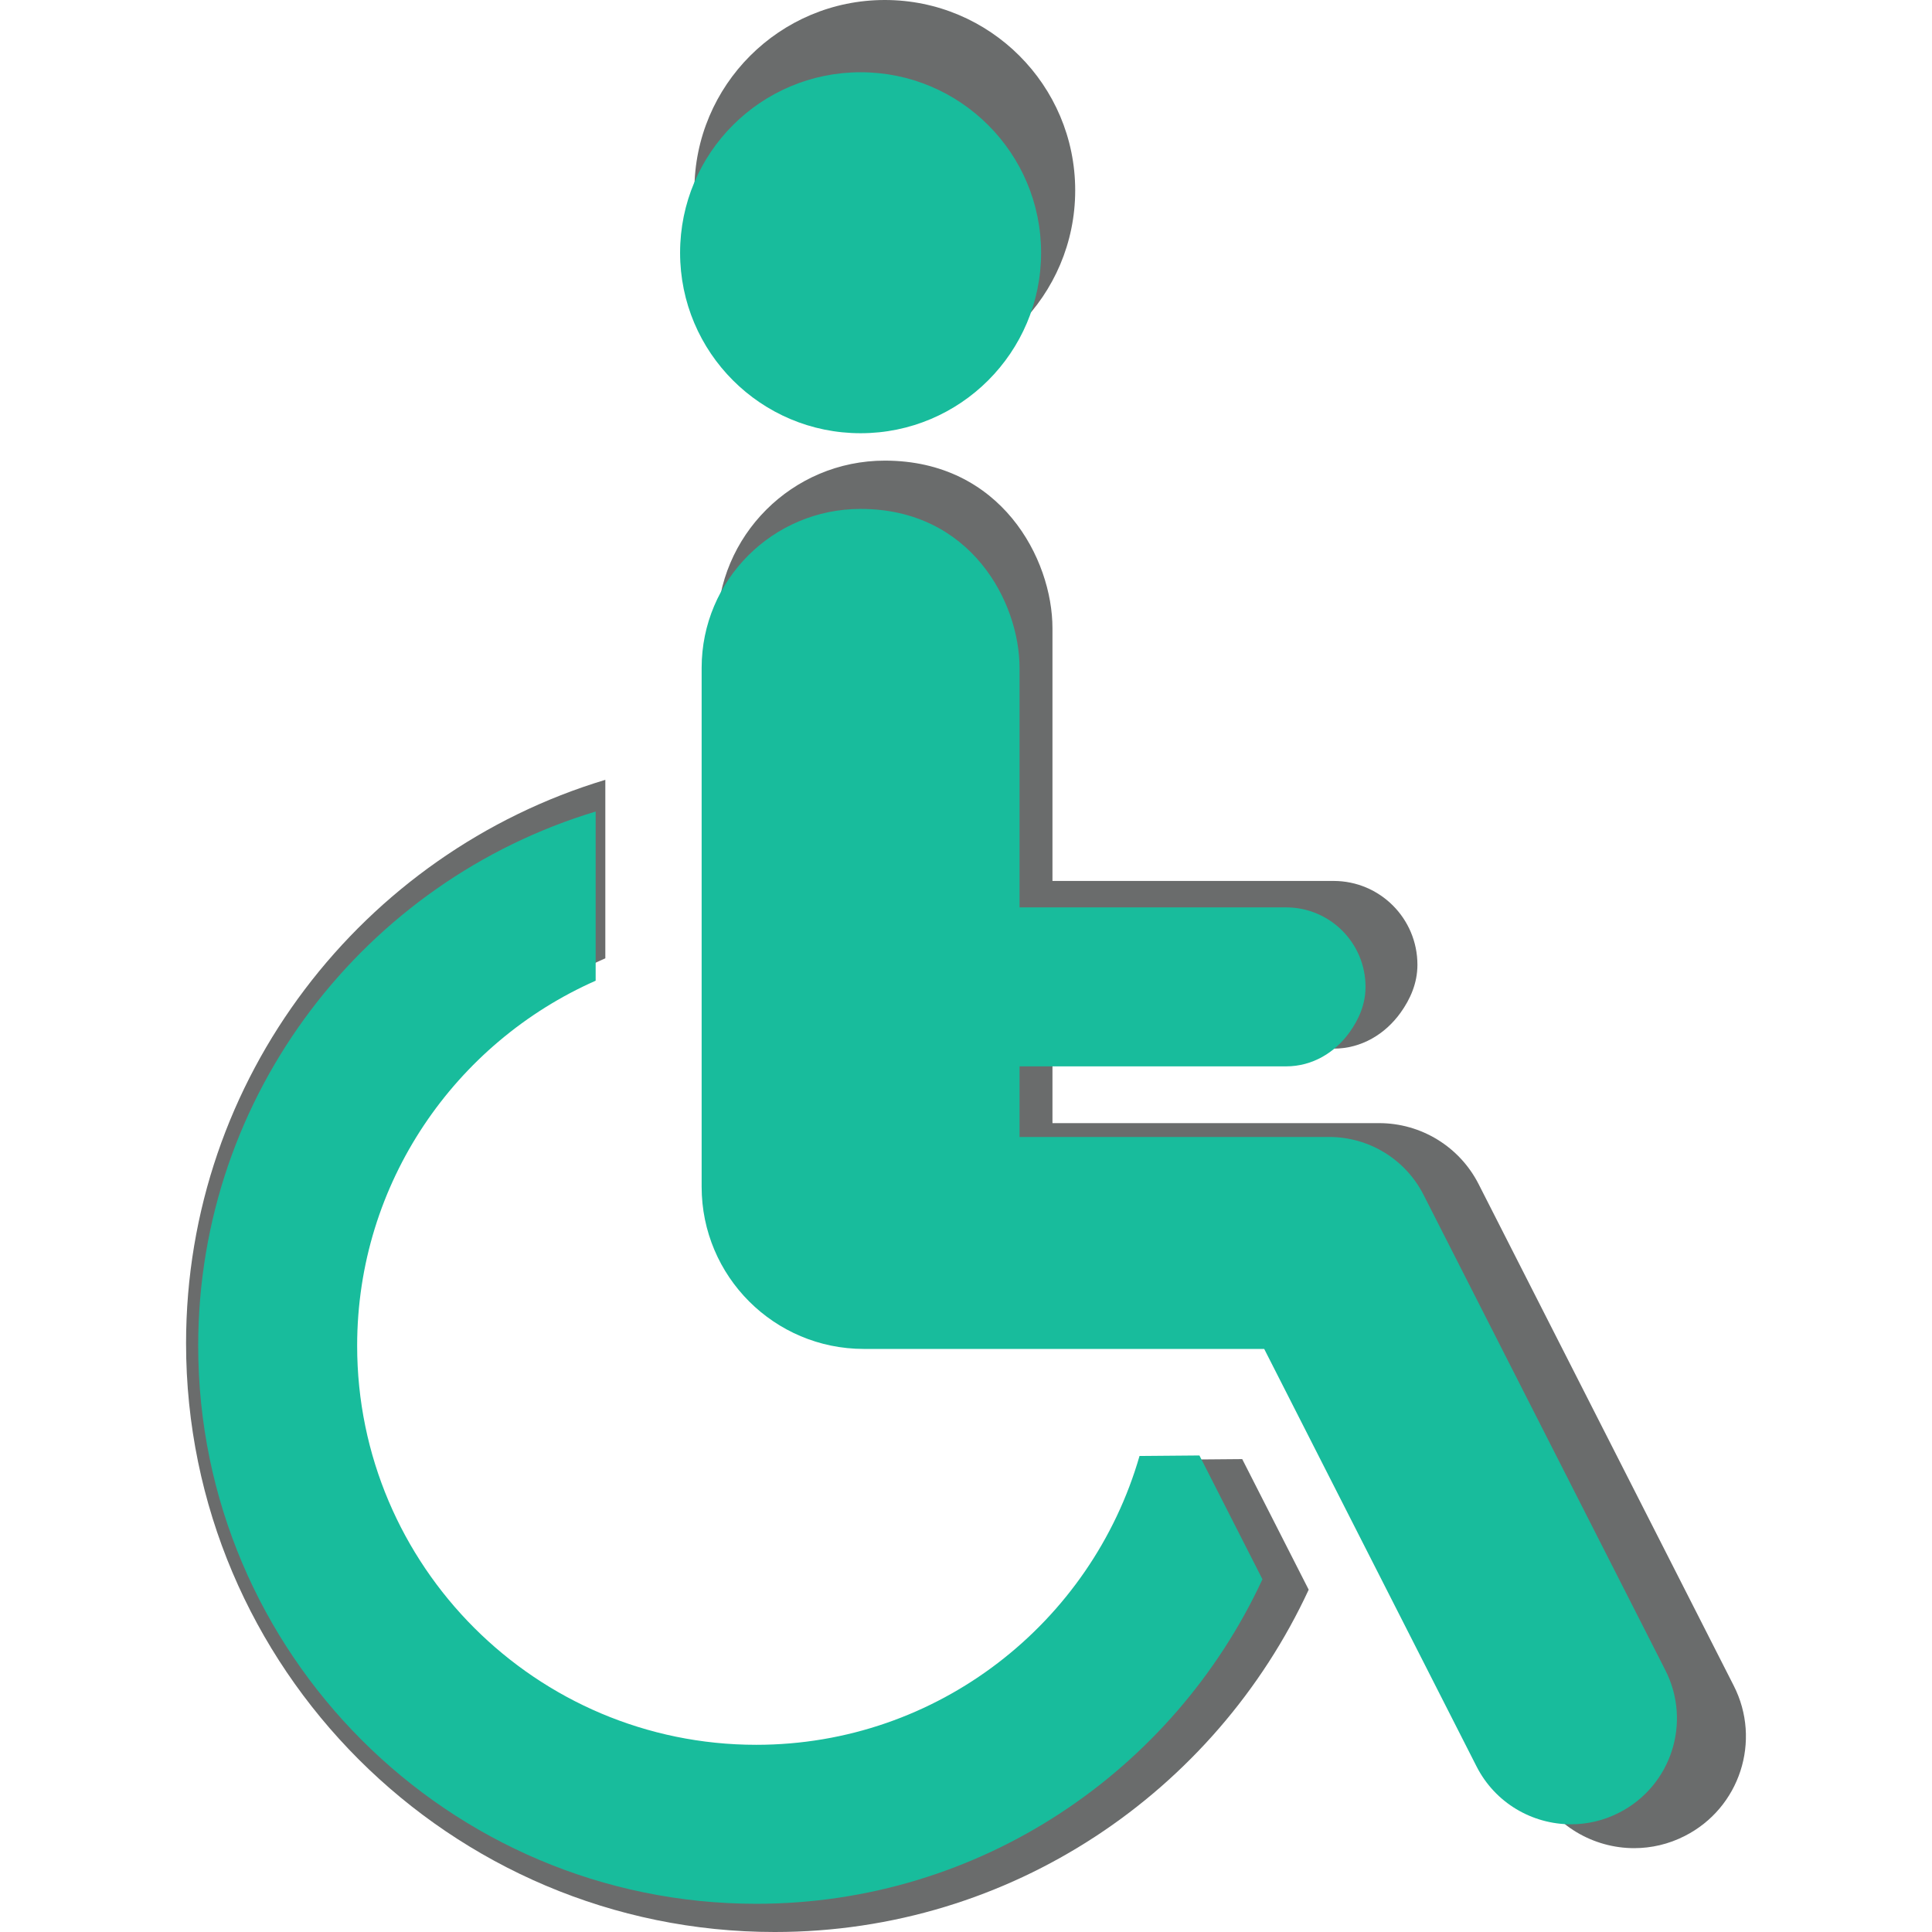 <?xml version="1.0" encoding="UTF-8" standalone="no"?>
<!-- Generator: Adobe Illustrator 18.0.0, SVG Export Plug-In . SVG Version: 6.00 Build 0)  -->

<svg
   xmlns:dc="http://purl.org/dc/elements/1.1/"
   xmlns:cc="http://creativecommons.org/ns#"
   xmlns:rdf="http://www.w3.org/1999/02/22-rdf-syntax-ns#"
   xmlns:svg="http://www.w3.org/2000/svg"
   xmlns="http://www.w3.org/2000/svg"
   xmlns:sodipodi="http://sodipodi.sourceforge.net/DTD/sodipodi-0.dtd"
   xmlns:inkscape="http://www.inkscape.org/namespaces/inkscape"
   version="1.1"
   id="Capa_1"
   x="0px"
   y="0px"
   viewBox="0 0 491.975 491.975"
   style="enable-background:new 0 0 491.975 491.975;"
   xml:space="preserve"
   width="512px"
   height="512px"
   sodipodi:docname="disability.svg"
   inkscape:version="0.92.2 2405546, 2018-03-11"><defs
   id="defs39" /><sodipodi:namedview
   pagecolor="#ffffff"
   bordercolor="#666666"
   borderopacity="1"
   objecttolerance="10"
   gridtolerance="10"
   guidetolerance="10"
   inkscape:pageopacity="0"
   inkscape:pageshadow="2"
   inkscape:window-width="2485"
   inkscape:window-height="1399"
   id="namedview37"
   showgrid="false"
   inkscape:zoom="1.84375"
   inkscape:cx="242.46262"
   inkscape:cy="279.02114"
   inkscape:window-x="75"
   inkscape:window-y="0"
   inkscape:window-maximized="1"
   inkscape:current-layer="Capa_1" />
<g
   id="XMLID_28_"
   style="fill:#6a6c6c;fill-opacity:1">
	<path
   id="XMLID_31_"
   d="M225.315,96.963c26.748,0,48.479-21.706,48.479-48.481C273.794,21.699,252.063,0,225.315,0   c-26.779,0-48.492,21.699-48.492,48.482C176.823,75.257,198.536,96.963,225.315,96.963z"
   fill="#18bc9c"
   style="fill:#6a6c6c;fill-opacity:1" />
	<path
   id="XMLID_30_"
   d="M300.233,371.688c-12.883,44.732-54.121,77.583-102.946,77.583c-59.126,0-107.209-48.085-107.209-107.193   c0-43.754,26.396-81.413,64.066-98.054V198.58c-61.69,18.581-106.764,75.847-106.764,143.498   c0,82.649,67.247,149.897,149.906,149.897c60.238,0,112.159-35.801,135.966-87.169l-16.926-33.255   C311.575,371.59,306.071,371.64,300.233,371.688z"
   fill="#18bc9c"
   style="fill:#6a6c6c;fill-opacity:1" />
	<path
   id="XMLID_29_"
   d="M441.48,429.237l-64.939-127.672c-4.847-9.553-14.645-15.566-25.363-15.566h-83.173v-18.966h71.582   c7.148,0,13.156-3.736,17.037-9.118c2.522-3.506,4.316-7.579,4.316-12.236c0-11.789-9.549-21.351-21.353-21.351h-43.125h-28.457   V160c0-17.692-13.118-42.704-42.689-42.704c-23.584,0-42.703,19.122-42.703,42.704v139.372c0,24.058,19.503,43.561,43.562,43.561   h78.265h29.284l57.024,112.117c5.011,9.875,15.011,15.573,25.389,15.573c4.35,0,8.761-0.994,12.883-3.104   C443.054,460.401,448.628,443.251,441.48,429.237z"
   fill="#18bc9c"
   style="fill:#6a6c6c;fill-opacity:1" />
</g>
<g
   id="g6">
</g>
<g
   id="g8">
</g>
<g
   id="g10">
</g>
<g
   id="g12">
</g>
<g
   id="g14">
</g>
<g
   id="g16">
</g>
<g
   id="g18">
</g>
<g
   id="g20">
</g>
<g
   id="g22">
</g>
<g
   id="g24">
</g>
<g
   id="g26">
</g>
<g
   id="g28">
</g>
<g
   id="g30">
</g>
<g
   id="g32">
</g>
<g
   id="g34">
</g>
<g
   transform="matrix(0.948,0,0,0.948,5.553,18.398)"
   id="XMLID_28_-3"><path
     style="fill:#18bc9c"
     inkscape:connector-curvature="0"
     id="XMLID_31_-6"
     d="m 225.315,96.963 c 26.748,0 48.479,-21.706 48.479,-48.481 C 273.794,21.699 252.063,0 225.315,0 c -26.779,0 -48.492,21.699 -48.492,48.482 0,26.775 21.713,48.481 48.492,48.481 z" /><path
     style="fill:#18bc9c"
     inkscape:connector-curvature="0"
     id="XMLID_30_-7"
     d="m 300.233,371.688 c -12.883,44.732 -54.121,77.583 -102.946,77.583 -59.126,0 -107.209,-48.085 -107.209,-107.193 0,-43.754 26.396,-81.413 64.066,-98.054 V 198.58 C 92.454,217.161 47.38,274.427 47.38,342.078 c 0,82.649 67.247,149.897 149.906,149.897 60.238,0 112.159,-35.801 135.966,-87.169 l -16.926,-33.255 c -4.751,0.039 -10.255,0.089 -16.093,0.137 z" /><path
     style="fill:#18bc9c"
     inkscape:connector-curvature="0"
     id="XMLID_29_-5"
     d="M 441.48,429.237 376.541,301.565 c -4.847,-9.553 -14.645,-15.566 -25.363,-15.566 h -83.173 v -18.966 h 71.582 c 7.148,0 13.156,-3.736 17.037,-9.118 2.522,-3.506 4.316,-7.579 4.316,-12.236 0,-11.789 -9.549,-21.351 -21.353,-21.351 H 296.462 268.005 V 160 c 0,-17.692 -13.118,-42.704 -42.689,-42.704 -23.584,0 -42.703,19.122 -42.703,42.704 v 139.372 c 0,24.058 19.503,43.561 43.562,43.561 h 78.265 29.284 l 57.024,112.117 c 5.011,9.875 15.011,15.573 25.389,15.573 4.35,0 8.761,-0.994 12.883,-3.104 14.034,-7.118 19.608,-24.268 12.46,-38.282 z" /></g></svg>